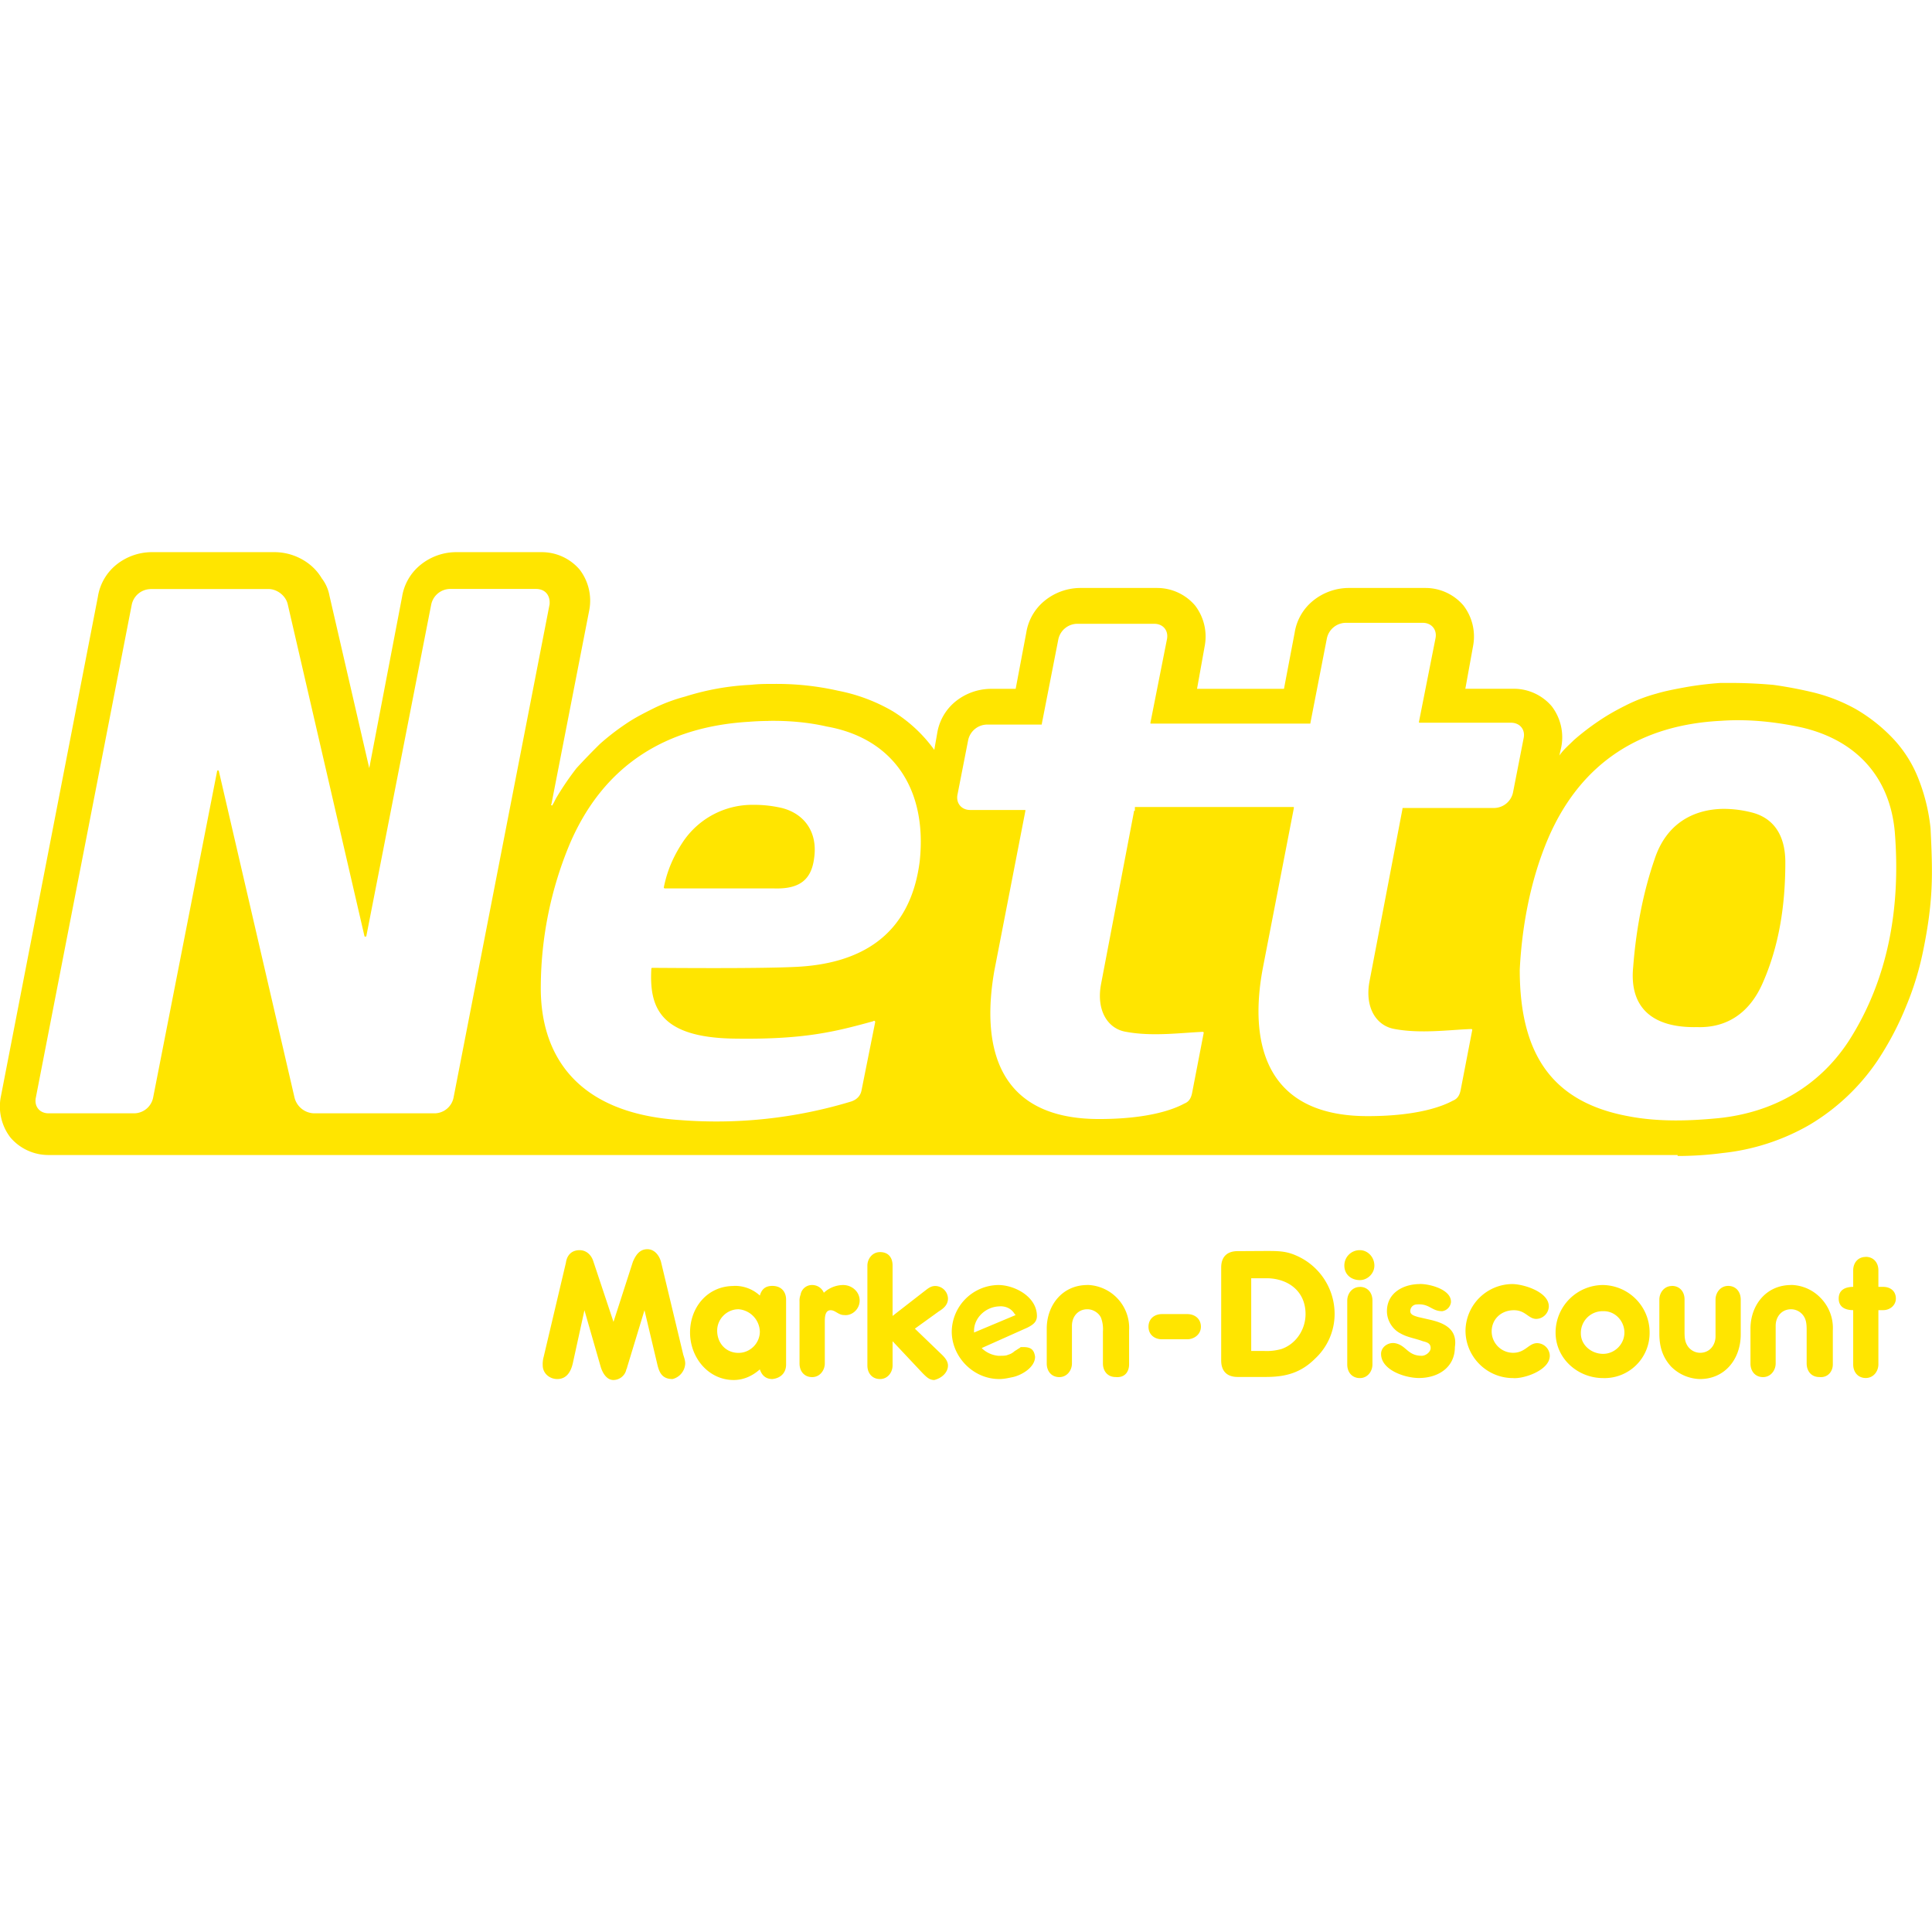<svg role="img" viewBox="0 0 24 24" xmlns="http://www.w3.org/2000/svg"><style>path { fill: #FFE500; }</style><title>Netto</title><path d="M1.878 6.859a.708.708.0 00-.434.157.638.638.0 00-.228.397L.01 13.625a.633.633.0 00.12.506.62.62.0 00.47.217h20.24v.012c.18.0.373-.012.553-.036a2.735 2.735.0 001.084-.35 2.66 2.66.0 00.843-.794c.144-.217.265-.446.361-.686.096-.23.168-.47.217-.723.048-.24.084-.481.096-.734.012-.241.0-.494-.012-.747a2.32 2.32.0 00-.145-.602 1.554 1.554.0 00-.313-.505 2.07 2.07.0 00-.47-.374 2.123 2.123.0 00-.565-.216 5.148 5.148.0 00-.458-.085 6.125 6.125.0 00-.47-.024h-.192a4.234 4.234.0 00-.41.049c-.131.024-.264.048-.384.084a1.997 1.997.0 00-.374.143c-.12.06-.228.12-.337.194a3.082 3.082.0 00-.313.24c-.06.06-.132.12-.18.192l.024-.107a.633.633.0 00-.12-.507.62.62.0 00-.47-.216h-.602l.096-.53a.633.633.0 00-.12-.505.62.62.0 00-.47-.217h-.963a.708.708.0 00-.433.157.638.638.0 00-.23.397l-.133.699h-1.08l.095-.53a.633.633.0 00-.12-.506.62.62.0 00-.47-.217h-.963a.707.707.0 00-.433.157.639.639.0 00-.23.397l-.132.699h-.313a.707.707.0 00-.433.156.638.638.0 00-.229.397l-.036.205a1.803 1.803.0 00-.518-.481 2.168 2.168.0 00-.674-.253 3.455 3.455.0 00-.807-.085c-.096.0-.18.0-.277.011a3.202 3.202.0 00-.819.146 2.114 2.114.0 00-.385.143c-.12.06-.24.12-.348.194a2.98 2.98.0 00-.326.252 8.369 8.368.0 00-.29.3 3.58 3.58.0 00-.24.35c-.024.037-.036.073-.06.109.0.0.0.012-.012.0-.012.0.0-.012.0-.012l.47-2.409a.633.633.0 00-.12-.505.62.62.0 00-.47-.216H5.658a.707.707.0 00-.433.157.638.638.0 00-.23.396l-.408 2.13-.494-2.141a.502.502.0 00-.096-.217.633.633.0 00-.145-.168.707.707.0 00-.433-.157zm-.012.458h1.469c.108.0.217.084.24.192l.952 4.118c0 .011.024.011.024.0l.806-4.119a.243.243.0 01.23-.192h1.07c.12.0.18.084.17.192l-1.193 6.128a.243.243.0 01-.228.194H3.9a.257.257.0 01-.241-.194l-.94-4.056c0-.013-.022-.013-.022.0l-.795 4.056a.243.243.0 01-.23.194H.603c-.11.0-.18-.085-.158-.194L1.637 7.51a.243.243.0 01.229-.192zm14.846.42h.963c.108.0.18.085.157.194l-.205 1.035c0 .012.0.012.012.012h1.132c.108.0.18.084.156.193l-.132.674a.243.243.0 01-.23.192h-1.131c-.012.0-.012.0-.012.012l-.41 2.144c-.06.324.085.552.314.59.325.06.674.01.95.0.013.0.013.011.013.011l-.144.746c-.012.06-.036.109-.097.133-.132.072-.445.192-1.06.192-1.3.0-1.469-.95-1.3-1.842l.385-1.986c0-.013.0-.012-.012-.012h-1.963v.047c-.012.0-.012.0-.012.013l-.409 2.143c-.06.325.084.554.313.59.325.06.674.012.951.0.012.0.012.012.012.012l-.144.746c-.012.06-.036.11-.097.133-.132.072-.445.192-1.06.192-1.3.0-1.456-.95-1.3-1.842l.386-1.987c0-.012.0-.01-.012-.01h-.674c-.109.0-.18-.086-.157-.194l.132-.674a.243.243.0 01.23-.193h.673c.012.0.012.0.012-.011l.205-1.048a.243.243.0 01.23-.193h.962c.11.0.18.085.157.194l-.205 1.035c0 .011.0.011.012.011h1.964c.012.0.012.0.012-.012l.204-1.047a.243.243.0 01.229-.193zm4.919 1.21c.25.003.508.037.752.09.674.157 1.095.614 1.155 1.3.073.917-.072 1.819-.577 2.602-.374.566-.94.879-1.602.95-.373.037-.758.049-1.132-.023-.915-.17-1.348-.734-1.348-1.818.024-.494.12-1.095.36-1.65.41-.938 1.157-1.396 2.144-1.444a2.91 2.91.0 01.248-.007zm-12.086.008c.241-.004.49.016.725.07.818.145 1.252.77 1.155 1.674-.12.95-.77 1.276-1.54 1.312-.494.024-1.626.012-1.783.012.0.0-.011.0-.011.012-.025.47.096.855 1.035.867.855.013 1.24-.083 1.722-.216.012-.013.024.0.024.011l-.169.844c-.012.071-.06.12-.132.143a5.77 5.77.0 01-2.12.23c-1.312-.084-1.745-.831-1.733-1.673a4.65 4.65.0 01.36-1.758c.423-.987 1.205-1.457 2.228-1.517a3.14 3.14.0 01.24-.01zM9.36 9.998a1.036 1.036.0 00-.884.472c-.157.24-.205.433-.23.554.0.0.001.012.013.012h1.348c.314.012.47-.097.506-.373.048-.325-.12-.553-.397-.625a1.513 1.513.0 00-.356-.04zm12.043.05c-.372.007-.706.185-.85.628-.145.42-.23.879-.265 1.336-.05.506.24.759.794.747.35.012.638-.157.807-.53.217-.482.289-1 .289-1.517.0-.337-.145-.542-.397-.614a1.416 1.416.0 00-.378-.05zm-13.361 5.47c-.096.0-.144.072-.18.156l-.241.747-.253-.76c-.024-.071-.084-.131-.168-.131-.097.0-.157.06-.17.156l-.276 1.168a.334.334.0 00-.012.108c0 .097.084.169.18.169.12.0.17-.096.193-.193l.145-.662.204.71c.024.073.073.157.157.157a.166.166.0 00.157-.12c0-.012.012-.025.012-.037l.216-.71.157.662c.024.109.06.193.192.193a.208.208.0 00.157-.193c0-.036-.012-.072-.024-.108l-.277-1.156c-.024-.084-.084-.156-.169-.156zm8.85.012a.19.19.0 00-.192.192c0 .109.084.18.193.18.096.0.18-.083.18-.18.0-.108-.084-.192-.18-.192zm-1.517.012c-.133.0-.205.072-.205.204V16.9c0 .133.072.205.205.205h.35c.24.0.433-.048.614-.23a.757.757.0 00.24-.553.79.79.0 00-.47-.722c-.132-.06-.229-.06-.385-.06zm-4.443.012c-.096.0-.157.084-.157.168v1.24c0 .097.06.169.157.169.096.0.156-.084.156-.17v-.3l.374.398c.048.048.084.084.144.084.096-.024.17-.096.17-.18.0-.06-.049-.11-.086-.145l-.325-.313.301-.217c.06-.036.11-.084.11-.156a.16.16.0 00-.158-.157c-.06.0-.096.036-.144.072l-.386.3v-.625c0-.096-.048-.168-.156-.168zm12.245.06c-.096.0-.156.072-.156.168v.204c-.096.0-.18.036-.18.145.0.108.084.144.18.144v.674c0 .097.06.169.156.169.097.0.157-.084.157-.17v-.673h.06c.084.0.157-.06.157-.144.0-.097-.073-.145-.157-.145h-.06v-.205c0-.096-.06-.168-.157-.168zm-7.426.265c.256.008.467.163.467.445.0.193-.12.373-.3.434a.667.667.0 01-.218.024h-.157v-.903zm1.888.072c-.205.0-.41.108-.41.337.0.12.073.229.17.277.083.048.18.06.276.096.048.012.097.024.097.085.0.048-.06.096-.11.096-.18.0-.192-.133-.336-.157-.084-.012-.17.049-.17.133.0.204.302.3.47.3.24.0.447-.132.447-.384.036-.23-.145-.301-.301-.338l-.157-.036c-.036-.012-.096-.024-.096-.072s.036-.084.084-.084c.156-.012.18.084.313.084a.128.128.0 00.108-.108c.012-.157-.253-.23-.385-.23zm1.144.0a.586.586.0 00-.578.578c0 .325.265.59.59.59.132.012.457-.096.457-.277a.16.16.0 00-.156-.157c-.108.0-.145.12-.301.12a.267.267.0 01-.265-.264c0-.156.12-.265.277-.265.144.0.18.108.277.108a.16.16.0 00.156-.156c0-.18-.313-.277-.457-.277zm-8.694.012a.143.143.0 00-.144.12.206.206.0 00-.013.085v.77c0 .097.06.169.157.169.096.0.157-.085.157-.17v-.516c0-.05.0-.145.072-.145.06.0.096.06.168.06.097.012.193-.072.193-.18.0-.11-.096-.193-.205-.193a.358.358.0 00-.24.096.156.156.0 00-.145-.096zm2.312.0a.586.586.0 00-.578.578c0 .313.265.59.59.59.06.0.108-.012.168-.024.11-.024.277-.12.277-.253-.012-.084-.048-.12-.144-.12h-.024c-.012.0-.012.0-.024.012-.024.012-.036.024-.06.036a.195.195.0 01-.085.048c-.024.012-.06.012-.108.012H12.4a.34.34.0 01-.193-.084l-.012-.012.566-.253c.072-.036.12-.072.12-.145.0-.24-.277-.385-.48-.385zm1.107.0c-.313.0-.505.253-.505.542v.433c0 .097.06.169.156.169.097.0.157-.085.157-.17v-.468c0-.11.072-.205.192-.205.073.0.145.048.17.108a.404.404.0 01.023.169v.396c0 .097.06.169.157.169.12.012.168-.072.168-.157v-.421a.534.534.0 00-.518-.566zm6.406.0a.591.591.0 00-.59.59c0 .325.277.566.59.566a.56.56.0 00.578-.566.589.589.0 00-.578-.59zm2.336.0c-.313.0-.505.253-.505.542v.433c0 .097.06.169.156.169s.157-.085.157-.17v-.468c0-.11.072-.205.192-.205a.19.19.0 01.169.108c.024.049.024.109.024.169v.396c0 .097.06.169.156.169.109.012.169-.072.169-.157v-.421a.534.534.0 00-.157-.41.522.522.0 00-.36-.156zm-13.136.012c-.325.0-.542.265-.542.578.0.313.229.59.542.59.12.0.23-.048.325-.132.024.072.072.12.156.12.11-.012.17-.084.17-.18v-.807c0-.097-.06-.17-.17-.17-.084.0-.132.037-.156.12a.454.454.0 00-.325-.12zm11.655.0c-.096.0-.156.084-.156.169v.42c0 .158.036.29.144.41a.522.522.0 00.36.157c.314.0.507-.253.507-.554v-.433c0-.097-.06-.17-.156-.17-.097.0-.157.085-.157.17v.456c0 .109-.072.205-.193.205a.189.189.0 01-.168-.11c-.024-.048-.024-.108-.024-.156v-.397c0-.096-.06-.168-.157-.168zm-3.876.012c-.097.0-.157.084-.157.169v.794c0 .097.06.169.157.169.096.0.156-.084.156-.17v-.793c0-.097-.06-.17-.156-.17zm-4.468.24c.084.0.144.037.18.097l.012.012-.517.217v-.024c0-.156.144-.301.325-.301zm-3.25.037a.287.287.0 01.264.277c0 .145-.12.265-.265.265-.156.0-.265-.12-.265-.277.0-.144.12-.265.265-.265zm10.756.024c.143.005.248.13.248.265.0.145-.12.265-.265.265-.144.0-.276-.108-.276-.253a.27.27.0 01.264-.277h.03zm-5.496.036c-.096.0-.168.06-.168.157.0.096.072.156.168.156h.313c.085.0.17-.06.17-.156s-.073-.157-.17-.157z"/></svg>